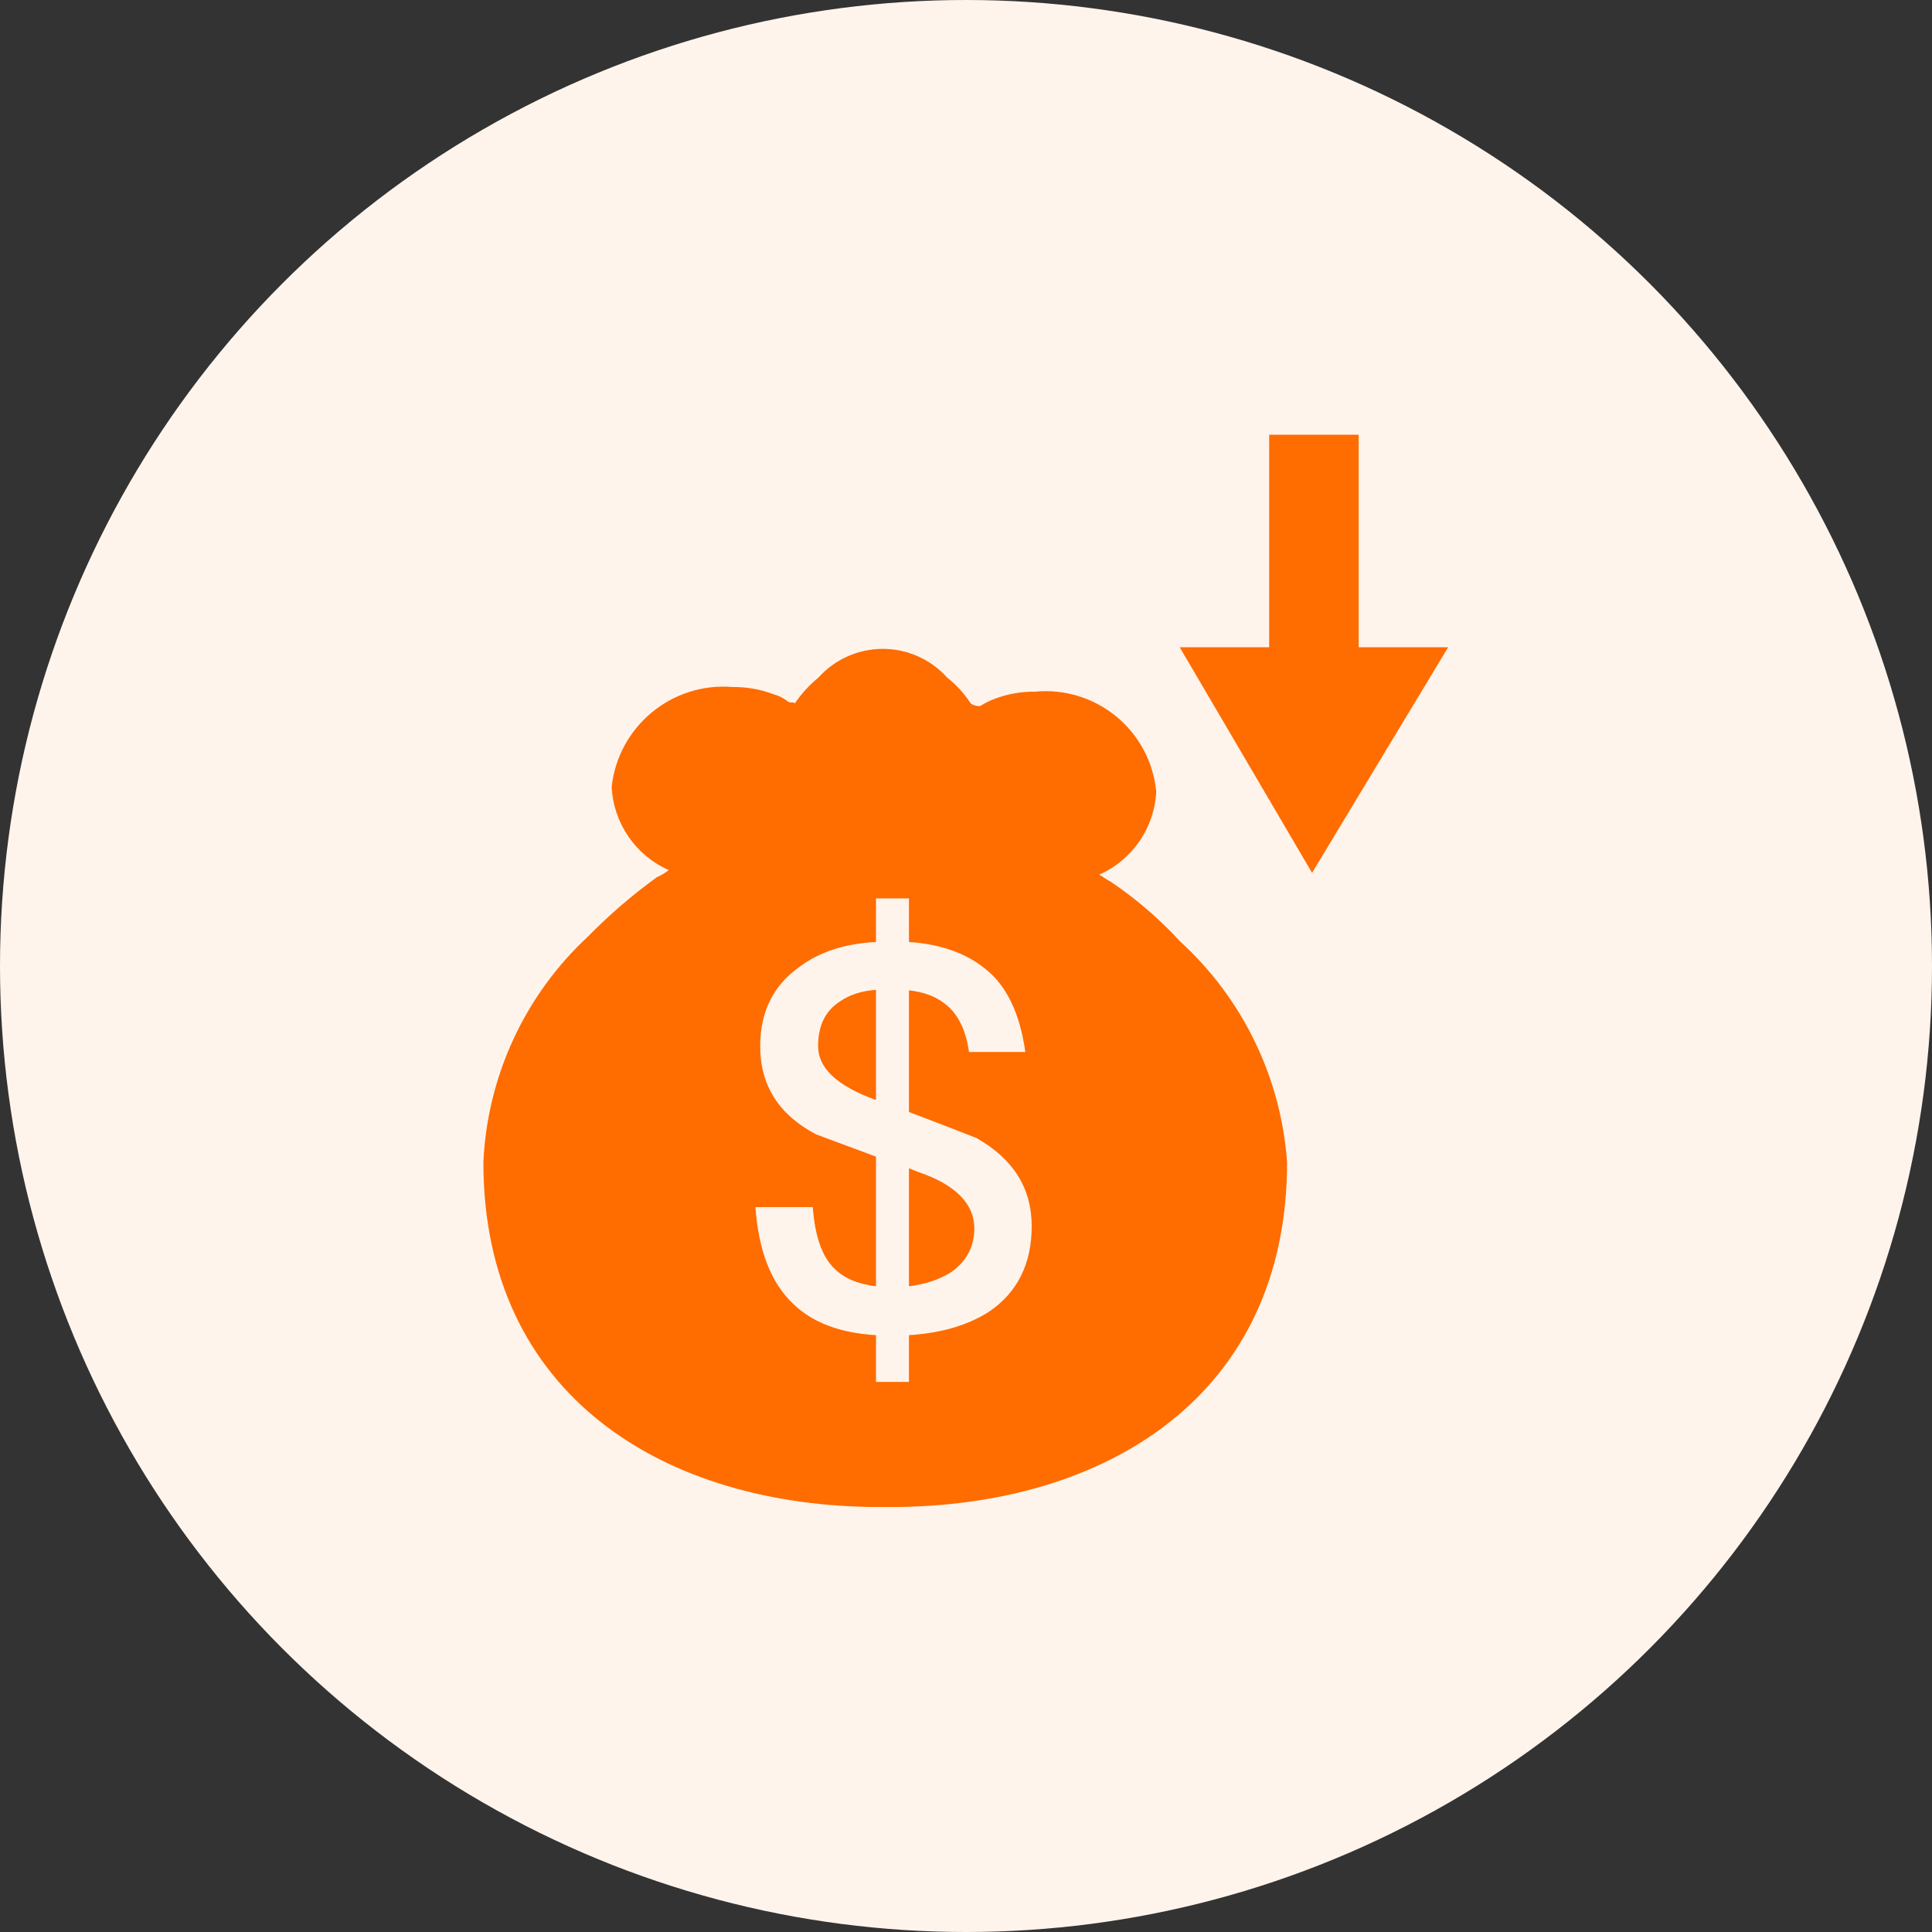 <?xml version="1.0" encoding="UTF-8"?>
<svg width="80px" height="80px" viewBox="0 0 80 80" version="1.1" xmlns="http://www.w3.org/2000/svg" xmlns:xlink="http://www.w3.org/1999/xlink">
    <rect x="0" y="0" width="80" height="80" fill="#333333" stroke="none"/>
    <!-- Generator: Sketch 52.4 (67378) - http://www.bohemiancoding.com/sketch -->
    <title>分组 5</title>
    <desc>Created with Sketch.</desc>
    <g id="UI设计" stroke="none" stroke-width="1" fill="none" fill-rule="evenodd">
        <g id="1.5.-数据统计" transform="translate(-60, -828)">
            <g id="分组-9" transform="translate(30, 788)">
                <g id="分组-5" transform="translate(30, 40)">
                    <circle id="椭圆形-copy" fill="#FFF4EC" cx="40" cy="40" r="40"></circle>
                    <g id="lianhe" transform="translate(20, 18)" fill="#FF6C00" fill-rule="nonzero">
                        <path d="M16.455,44.403 C7.497,44.403 0.016,39.777 0.016,30.129 C0.176,26.567 1.73,23.21 4.343,20.783 C5.225,19.885 6.179,19.062 7.198,18.324 C7.375,18.248 7.541,18.148 7.692,18.029 C6.315,17.419 5.4,16.084 5.328,14.58 C5.604,12.069 7.832,10.236 10.349,10.448 C10.92,10.441 11.488,10.542 12.021,10.745 C12.237,10.8 12.438,10.9 12.611,11.04 C12.709,11.136 12.906,11.04 12.906,11.136 C13.18,10.728 13.513,10.364 13.893,10.053 C14.572,9.299 15.539,8.868 16.555,8.868 C17.57,8.868 18.537,9.299 19.216,10.053 C19.601,10.359 19.934,10.724 20.203,11.136 C20.318,11.213 20.456,11.247 20.593,11.233 C20.779,11.115 20.977,11.016 21.183,10.938 C21.717,10.735 22.284,10.634 22.855,10.641 C24.069,10.523 25.28,10.892 26.222,11.667 C27.164,12.442 27.759,13.559 27.877,14.773 C27.805,16.277 26.89,17.612 25.512,18.219 C25.71,18.319 25.807,18.419 26.003,18.517 C27.048,19.222 28.006,20.048 28.859,20.976 C31.457,23.345 33.046,26.622 33.295,30.129 C33.295,39.777 25.814,44.403 16.858,44.403 L16.455,44.403 Z M28.848,8.8 L32.554,8.8 L32.554,3.55271368e-14 L36.26,3.55271368e-14 L36.26,8.8 L39.966,8.8 L34.33,18.142 L28.848,8.8 Z M16.274,21.006 C14.998,21.072 13.964,21.402 13.128,22.018 C12.028,22.788 11.478,23.888 11.478,25.318 C11.478,26.946 12.248,28.156 13.788,28.97 L16.274,29.894 L16.274,35.262 C15.526,35.174 14.954,34.932 14.558,34.536 C14.03,34.03 13.744,33.172 13.656,31.984 L11.28,31.984 C11.412,33.788 11.918,35.108 12.842,35.988 C13.634,36.758 14.778,37.198 16.274,37.286 L16.274,39.222 L17.638,39.222 L17.638,37.286 C19.002,37.198 20.102,36.868 20.982,36.296 C22.126,35.504 22.72,34.338 22.72,32.776 C22.72,31.192 21.95,29.982 20.432,29.124 C20.212,29.036 19.266,28.662 17.638,28.046 L17.638,23.008 C18.232,23.074 18.716,23.25 19.09,23.536 C19.64,23.932 19.992,24.614 20.124,25.56 L22.456,25.56 C22.236,23.976 21.686,22.81 20.784,22.106 C19.992,21.468 18.958,21.094 17.638,21.006 L17.638,19.202 L16.274,19.202 L16.274,21.006 Z M17.638,30.378 C17.77,30.422 17.902,30.488 18.034,30.532 C19.574,31.06 20.344,31.852 20.344,32.864 C20.344,33.634 20.014,34.228 19.398,34.668 C18.914,34.976 18.342,35.174 17.638,35.262 L17.638,30.378 Z M16.274,27.54 C16.23,27.54 16.208,27.518 16.186,27.518 C14.646,26.946 13.876,26.22 13.876,25.318 C13.876,24.482 14.162,23.866 14.778,23.47 C15.152,23.206 15.658,23.03 16.274,22.986 L16.274,27.54 Z" id="合并形状"></path>
                    </g>
                </g>
            </g>
        </g>
    </g>
</svg>